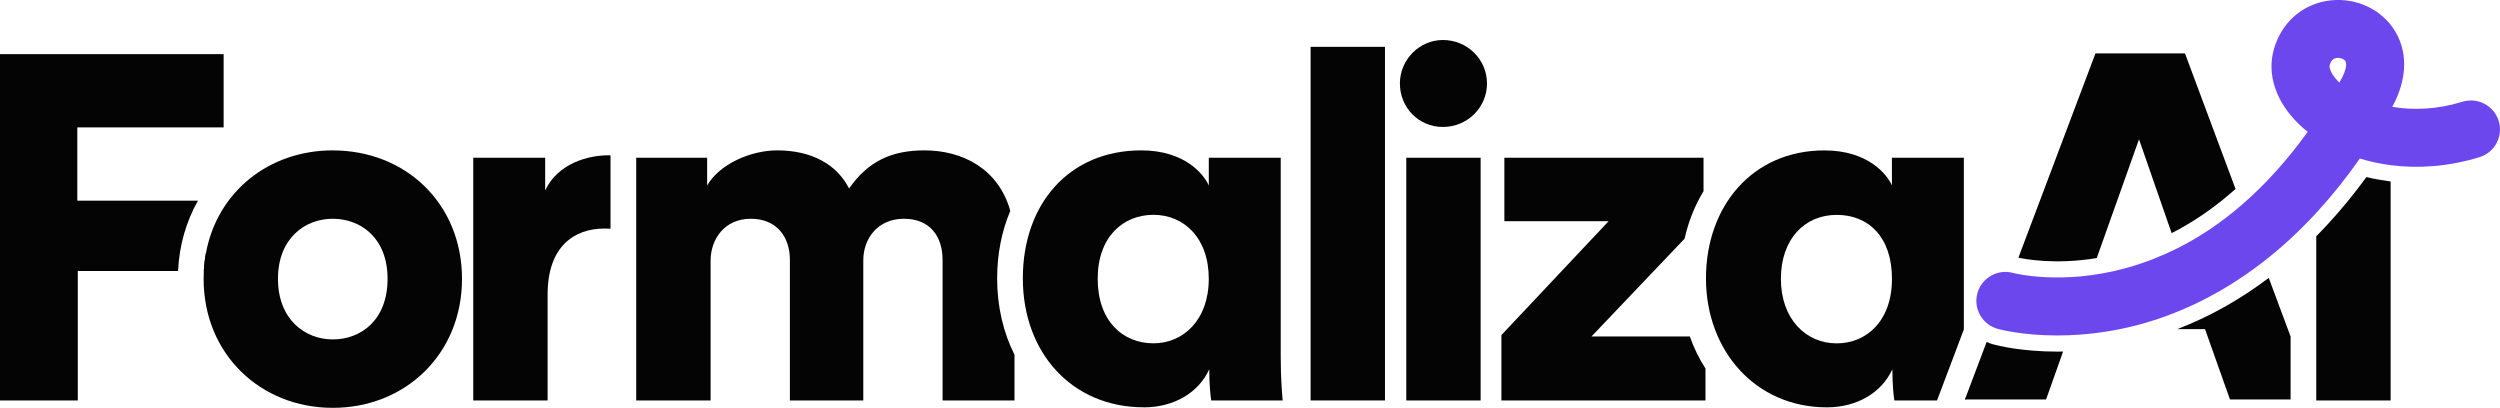 <svg width="141" height="23" viewBox="0 0 141 23" fill="none" xmlns="http://www.w3.org/2000/svg">
<path d="M140.927 6.821C140.663 5.96 139.748 5.475 138.882 5.738C137.443 6.18 136.085 6.225 134.922 6.026C135.808 4.418 135.821 2.795 134.952 1.56C134.136 0.398 132.671 -0.191 131.221 0.052C129.776 0.299 128.661 1.318 128.247 2.779C127.845 4.194 128.353 5.727 129.64 6.984C129.799 7.14 129.969 7.29 130.154 7.435C128.995 9.045 127.75 10.423 126.422 11.566C125.27 12.562 124.055 13.377 122.781 14.014C122.352 14.228 121.912 14.424 121.467 14.599C120.94 14.806 120.4 14.985 119.852 15.134C116.286 16.103 113.598 15.409 113.541 15.395C113.531 15.393 113.524 15.389 113.514 15.389C112.655 15.164 111.77 15.67 111.529 16.528C111.311 17.295 111.682 18.086 112.369 18.43C112.458 18.477 112.557 18.515 112.659 18.545C112.744 18.568 114.028 18.92 116.033 18.92C116.243 18.92 116.461 18.917 116.687 18.907C117.545 18.877 118.511 18.776 119.55 18.565C119.862 18.503 120.179 18.43 120.504 18.346C122.543 17.816 125.043 16.779 127.625 14.782C128.624 14.009 129.638 13.092 130.638 12.005C131.469 11.105 132.291 10.088 133.097 8.941C133.642 9.108 134.224 9.235 134.833 9.316C136.36 9.512 138.064 9.41 139.842 8.864C140.706 8.6 141.193 7.685 140.927 6.822V6.821ZM132.036 4.484C132.004 4.542 131.971 4.6 131.939 4.657C131.937 4.653 131.934 4.651 131.931 4.648C131.495 4.222 131.35 3.843 131.396 3.67C131.486 3.361 131.636 3.296 131.769 3.273C131.801 3.268 131.832 3.265 131.864 3.265C132.03 3.265 132.201 3.332 132.273 3.435C132.371 3.576 132.336 3.952 132.036 4.483V4.484Z" fill="#6D47EE"/>
<path d="M127.958 15.674C126.325 16.907 124.597 17.873 122.797 18.563H124.363L125.77 22.528H129.19V18.98L127.958 15.674ZM116.033 19.83C114.014 19.83 112.669 19.492 112.42 19.423C112.287 19.386 112.162 19.341 112.046 19.287L110.86 22.426L110.821 22.529H115.399L116.358 19.827C116.253 19.829 116.144 19.83 116.033 19.83V19.83ZM123.233 3.012H118.184L113.838 14.532C114.179 14.608 115.914 14.944 118.256 14.555L120.64 7.856L122.48 13.148C123.649 12.555 124.774 11.791 125.827 10.881C125.914 10.807 125.999 10.733 126.084 10.656L123.233 3.012V3.012Z" fill="#040404"/>
<path d="M0 3.054V22.586H4.388V15.285H10.043C10.11 13.824 10.507 12.48 11.164 11.319H4.36V7.187H12.613V3.054H0ZM11.619 15.285V14.248C11.555 14.583 11.514 14.929 11.495 15.285H11.619Z" fill="#040404"/>
<path d="M18.769 8.481C15.177 8.481 12.268 10.802 11.62 14.25C11.557 14.585 11.515 14.931 11.496 15.287C11.489 15.432 11.484 15.579 11.484 15.728C11.484 19.971 14.686 23.002 18.77 23.002C22.855 23.002 26.057 19.972 26.057 15.728C26.057 11.485 22.883 8.483 18.77 8.483L18.769 8.481ZM18.769 19.143C17.197 19.143 15.678 18.014 15.678 15.727C15.678 13.44 17.197 12.338 18.769 12.338C20.341 12.338 21.859 13.412 21.859 15.727C21.859 18.042 20.369 19.143 18.769 19.143V19.143Z" fill="#040404"/>
<path d="M34.308 8.758C33.204 8.758 31.465 9.199 30.748 10.742V8.896H26.691V22.588H30.885V16.609C30.885 13.883 32.404 12.89 34.087 12.89C34.202 12.89 34.316 12.892 34.434 12.899V8.761C34.392 8.761 34.35 8.759 34.308 8.759V8.758Z" fill="#040404"/>
<path d="M56.239 15.701C56.239 14.31 56.502 13.025 56.981 11.892C56.306 9.494 54.259 8.481 52.139 8.481C50.29 8.481 48.965 9.088 47.889 10.63C47.199 9.279 45.791 8.481 43.831 8.481C42.34 8.481 40.575 9.253 39.883 10.464V8.895H35.882V22.586H40.078V14.708C40.078 13.468 40.879 12.338 42.342 12.338C43.804 12.338 44.55 13.358 44.55 14.653V22.586H48.69V14.681C48.69 13.468 49.491 12.338 50.981 12.338C52.471 12.338 53.161 13.358 53.161 14.653V22.586H57.218V20.009C56.589 18.759 56.239 17.299 56.239 15.699V15.701Z" fill="#040404"/>
<path d="M64.504 22.972C60.475 22.972 57.688 19.913 57.688 15.699C57.688 11.485 60.31 8.481 64.367 8.481C66.824 8.481 67.9 9.832 68.176 10.464V8.895H72.233V20.136C72.233 21.403 72.317 22.284 72.343 22.588H68.314C68.258 22.285 68.204 21.542 68.204 20.963V20.826C67.597 22.148 66.218 22.975 64.506 22.975L64.504 22.972ZM65.056 19.363C66.74 19.363 68.175 18.04 68.175 15.725C68.175 13.411 66.768 12.116 65.056 12.116C63.345 12.116 61.91 13.355 61.91 15.725C61.91 18.096 63.317 19.363 65.056 19.363V19.363Z" fill="#040404"/>
<path d="M78.113 2.642V22.586H73.918V2.642H78.113Z" fill="#040404"/>
<path d="M81.382 2.256C82.763 2.256 83.867 3.358 83.867 4.708C83.867 6.059 82.763 7.16 81.382 7.16C80.002 7.16 78.954 6.059 78.954 4.708C78.954 3.358 80.058 2.256 81.382 2.256V2.256ZM83.508 8.895V22.586H79.314V8.895H83.508Z" fill="#040404"/>
<path d="M95.309 18.978H89.759L95.011 13.461C95.23 12.48 95.594 11.58 96.079 10.784V8.895H84.846V12.477H90.724L84.68 18.897V22.588H96.189V20.785C95.832 20.233 95.535 19.628 95.308 18.978H95.309Z" fill="#040404"/>
<path d="M110.86 22.427L110.821 22.529H110.869C110.866 22.5 110.863 22.466 110.86 22.427ZM106.707 10.466C106.432 9.833 105.354 8.483 102.898 8.483C98.839 8.483 96.217 11.623 96.217 15.7C96.217 19.778 99.005 22.974 103.034 22.974C104.745 22.974 106.124 22.146 106.732 20.824V20.963C106.732 21.542 106.788 22.285 106.842 22.588H109.246L109.501 21.917L110.761 18.58V8.895H106.704V10.464L106.707 10.466ZM103.589 19.366C101.85 19.366 100.443 17.989 100.443 15.728C100.443 13.467 101.795 12.119 103.589 12.119C105.382 12.119 106.707 13.36 106.707 15.728C106.707 18.097 105.273 19.366 103.589 19.366Z" fill="#040404"/>
<path d="M134.717 10.219C134.29 10.162 133.873 10.085 133.468 9.986C132.776 10.931 132.053 11.815 131.308 12.622C131.088 12.861 130.864 13.094 130.637 13.324V22.588H134.831V10.233C134.793 10.228 134.754 10.224 134.715 10.219H134.717Z" fill="#040404"/>
</svg>
